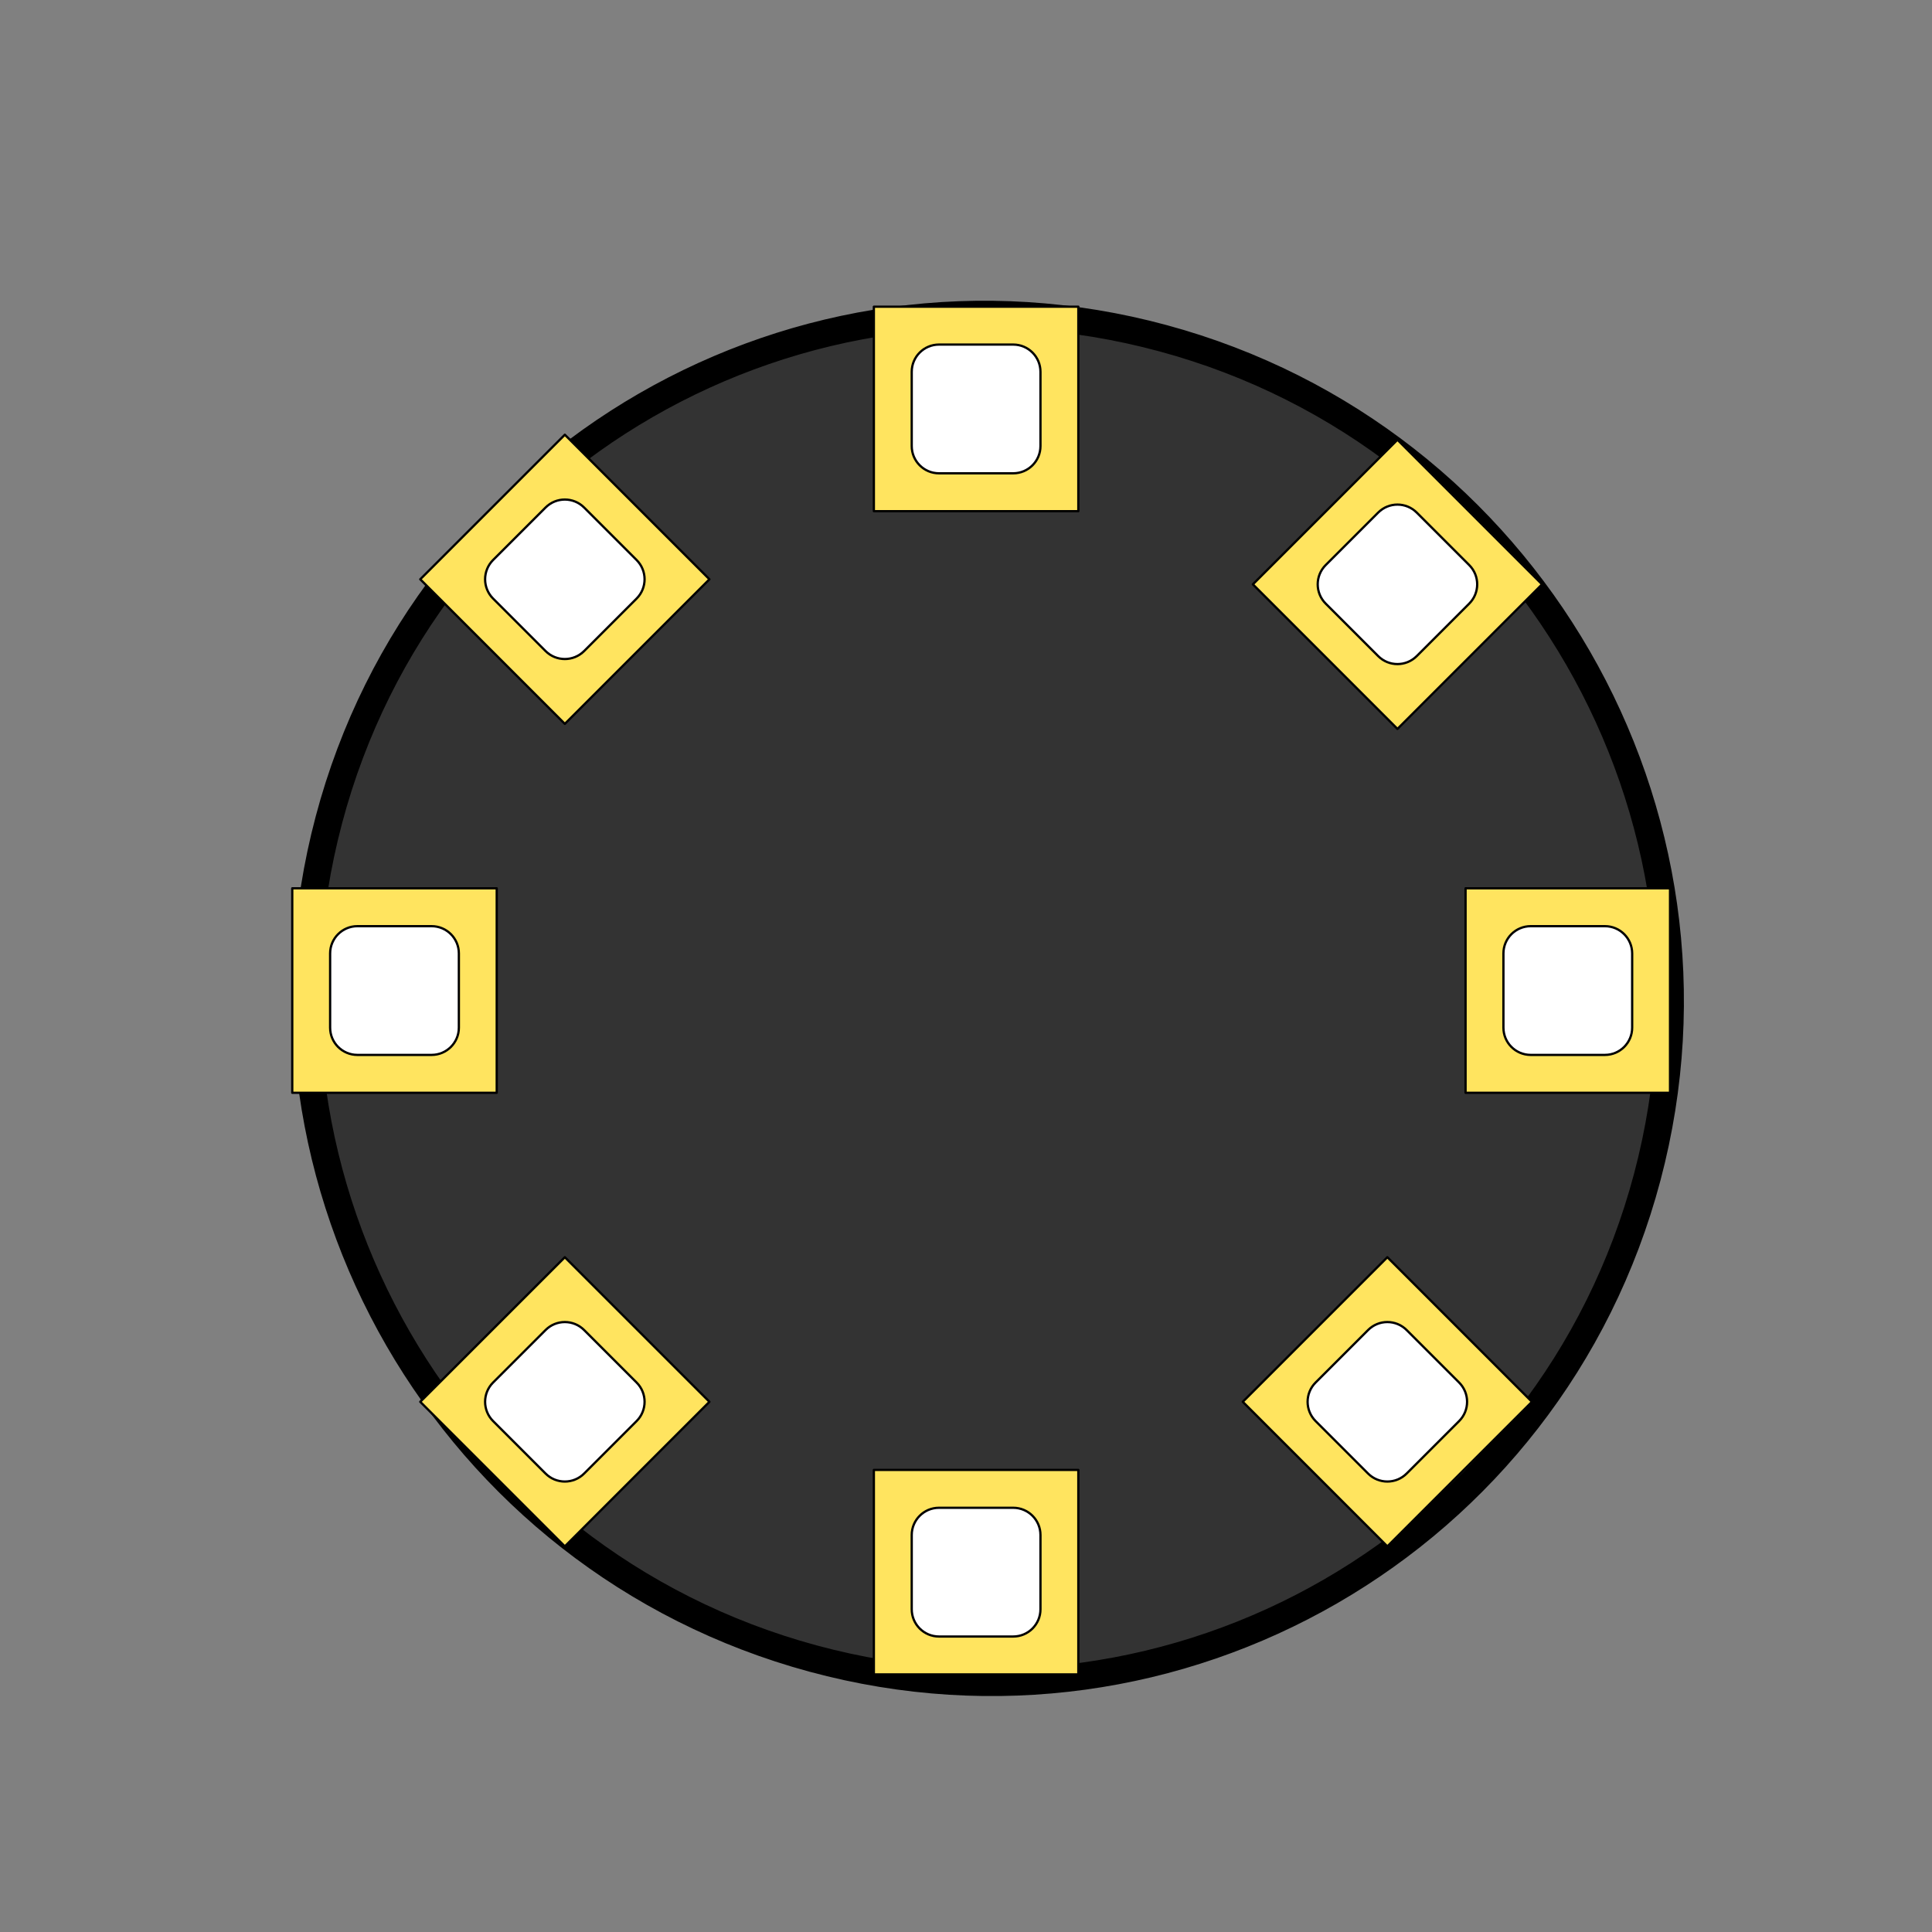 <?xml version="1.0" encoding="UTF-8" standalone="no"?>
<!DOCTYPE svg PUBLIC "-//W3C//DTD SVG 1.1//EN" "http://www.w3.org/Graphics/SVG/1.1/DTD/svg11.dtd">
<svg xmlns:xl="http://www.w3.org/1999/xlink" xmlns:dc="http://purl.org/dc/elements/1.1/" xmlns="http://www.w3.org/2000/svg" version="1.1" viewBox="0 0 850.394 850.394" width="850.394" height="850.394">
  <rect x="0" y="0" width="850.394" height="850.394" fill="#808080" stroke="none"/>
  <defs/>
  <g id="circuit_playground" fill-opacity="1" stroke-dasharray="none" stroke-opacity="1" stroke="none" fill="none">
    <title>circuit playground</title>
    <g id="circuit_playground: cp">
      <title>cp</title>
      <g id="Graphic_180">
        <path d="M 511.944 148.886 C 672.194 192.285 767.616 357.562 725.076 518.042 C 682.537 678.522 518.144 773.434 357.895 730.034 C 197.645 686.635 102.223 521.358 144.763 360.879 C 187.302 200.398 351.695 105.486 511.944 148.886" fill="#333"/>
        <path d="M 511.944 148.886 C 672.194 192.285 767.616 357.562 725.076 518.042 C 682.537 678.522 518.144 773.434 357.895 730.034 C 197.645 686.635 102.223 521.358 144.763 360.879 C 187.302 200.398 351.695 105.486 511.944 148.886" stroke="black" stroke-linecap="round" stroke-linejoin="round" stroke-width="12"/>
      </g>
      <g id="Group_214">
        <g id="Graphic_216">
          <rect x="384.641" y="135" width="90" height="90" fill="#ffe45f"/>
          <rect x="384.641" y="135" width="90" height="90" stroke="black" stroke-linecap="round" stroke-linejoin="round" stroke-width="1"/>
        </g>
        <g id="Graphic_215">
          <path d="M 413.308 151.667 L 445.975 151.667 C 452.602 151.667 457.975 157.039 457.975 163.667 L 457.975 196.333 C 457.975 202.961 452.602 208.333 445.975 208.333 L 413.308 208.333 C 406.681 208.333 401.308 202.961 401.308 196.333 L 401.308 163.667 C 401.308 157.039 406.681 151.667 413.308 151.667 Z" fill="white"/>
          <path d="M 413.308 151.667 L 445.975 151.667 C 452.602 151.667 457.975 157.039 457.975 163.667 L 457.975 196.333 C 457.975 202.961 452.602 208.333 445.975 208.333 L 413.308 208.333 C 406.681 208.333 401.308 202.961 401.308 196.333 L 401.308 163.667 C 401.308 157.039 406.681 151.667 413.308 151.667 Z" stroke="black" stroke-linecap="round" stroke-linejoin="round" stroke-width="1"/>
        </g>
      </g>
      <g id="Group_217">
        <g id="Graphic_219">
          <rect x="384.641" y="647" width="90" height="90" fill="#ffe45f"/>
          <rect x="384.641" y="647" width="90" height="90" stroke="black" stroke-linecap="round" stroke-linejoin="round" stroke-width="1"/>
        </g>
        <g id="Graphic_218">
          <path d="M 413.308 663.667 L 445.975 663.667 C 452.602 663.667 457.975 669.039 457.975 675.667 L 457.975 708.333 C 457.975 714.961 452.602 720.333 445.975 720.333 L 413.308 720.333 C 406.681 720.333 401.308 714.961 401.308 708.333 L 401.308 675.667 C 401.308 669.039 406.681 663.667 413.308 663.667 Z" fill="white"/>
          <path d="M 413.308 663.667 L 445.975 663.667 C 452.602 663.667 457.975 669.039 457.975 675.667 L 457.975 708.333 C 457.975 714.961 452.602 720.333 445.975 720.333 L 413.308 720.333 C 406.681 720.333 401.308 714.961 401.308 708.333 L 401.308 675.667 C 401.308 669.039 406.681 663.667 413.308 663.667 Z" stroke="black" stroke-linecap="round" stroke-linejoin="round" stroke-width="1"/>
        </g>
      </g>
      <g id="Group_220">
        <g id="Graphic_222">
          <path d="M 615.105 193.563 L 678.745 257.203 L 615.105 320.842 L 551.466 257.203 Z" fill="#ffe45f"/>
          <path d="M 615.105 193.563 L 678.745 257.203 L 615.105 320.842 L 551.466 257.203 Z" stroke="black" stroke-linecap="round" stroke-linejoin="round" stroke-width="1"/>
        </g>
        <g id="Graphic_221">
          <path d="M 623.591 225.619 L 646.689 248.718 C 651.376 253.404 651.376 261.002 646.689 265.688 L 623.591 288.787 C 618.904 293.473 611.306 293.473 606.62 288.787 C 606.62 288.787 606.62 288.787 606.62 288.787 L 583.521 265.688 C 578.835 261.002 578.835 253.404 583.521 248.718 L 606.62 225.619 C 611.306 220.932 618.904 220.932 623.591 225.619 C 623.591 225.619 623.591 225.619 623.591 225.619 Z" fill="white"/>
          <path d="M 623.591 225.619 L 646.689 248.718 C 651.376 253.404 651.376 261.002 646.689 265.688 L 623.591 288.787 C 618.904 293.473 611.306 293.473 606.62 288.787 C 606.62 288.787 606.62 288.787 606.62 288.787 L 583.521 265.688 C 578.835 261.002 578.835 253.404 583.521 248.718 L 606.62 225.619 C 611.306 220.932 618.904 220.932 623.591 225.619 C 623.591 225.619 623.591 225.619 623.591 225.619 Z" stroke="black" stroke-linecap="round" stroke-linejoin="round" stroke-width="1"/>
        </g>
      </g>
      <g id="Group_223">
        <g id="Graphic_225">
          <path d="M 248.622 553.38 L 312.262 617.019 L 248.622 680.659 L 184.982 617.019 Z" fill="#ffe45f"/>
          <path d="M 248.622 553.38 L 312.262 617.019 L 248.622 680.659 L 184.982 617.019 Z" stroke="black" stroke-linecap="round" stroke-linejoin="round" stroke-width="1"/>
        </g>
        <g id="Graphic_224">
          <path d="M 257.107 585.435 L 280.206 608.534 C 284.892 613.22 284.892 620.818 280.206 625.505 C 280.206 625.505 280.206 625.505 280.206 625.505 L 257.107 648.603 C 252.421 653.29 244.823 653.29 240.137 648.603 L 217.038 625.505 C 212.352 620.818 212.352 613.22 217.038 608.534 C 217.038 608.534 217.038 608.534 217.038 608.534 L 240.137 585.435 C 244.823 580.749 252.421 580.749 257.107 585.435 Z" fill="white"/>
          <path d="M 257.107 585.435 L 280.206 608.534 C 284.892 613.22 284.892 620.818 280.206 625.505 C 280.206 625.505 280.206 625.505 280.206 625.505 L 257.107 648.603 C 252.421 653.29 244.823 653.29 240.137 648.603 L 217.038 625.505 C 212.352 620.818 212.352 613.22 217.038 608.534 C 217.038 608.534 217.038 608.534 217.038 608.534 L 240.137 585.435 C 244.823 580.749 252.421 580.749 257.107 585.435 Z" stroke="black" stroke-linecap="round" stroke-linejoin="round" stroke-width="1"/>
        </g>
      </g>
      <g id="Group_226">
        <g id="Graphic_228">
          <rect x="645.086" y="391" width="90" height="90" fill="#ffe45f"/>
          <rect x="645.086" y="391" width="90" height="90" stroke="black" stroke-linecap="round" stroke-linejoin="round" stroke-width="1"/>
        </g>
        <g id="Graphic_227">
          <path d="M 718.419 419.667 L 718.419 452.333 C 718.419 458.961 713.047 464.333 706.419 464.333 L 673.753 464.333 C 667.125 464.333 661.753 458.961 661.753 452.333 L 661.753 419.667 C 661.753 413.039 667.125 407.667 673.753 407.667 L 706.419 407.667 C 713.047 407.667 718.419 413.039 718.419 419.667 Z" fill="white"/>
          <path d="M 718.419 419.667 L 718.419 452.333 C 718.419 458.961 713.047 464.333 706.419 464.333 L 673.753 464.333 C 667.125 464.333 661.753 458.961 661.753 452.333 L 661.753 419.667 C 661.753 413.039 667.125 407.667 673.753 407.667 L 706.419 407.667 C 713.047 407.667 718.419 413.039 718.419 419.667 Z" stroke="black" stroke-linecap="round" stroke-linejoin="round" stroke-width="1"/>
        </g>
      </g>
      <g id="Group_229">
        <g id="Graphic_231">
          <rect x="128.641" y="391" width="90" height="90" fill="#ffe45f"/>
          <rect x="128.641" y="391" width="90" height="90" stroke="black" stroke-linecap="round" stroke-linejoin="round" stroke-width="1"/>
        </g>
        <g id="Graphic_230">
          <path d="M 201.975 419.667 L 201.975 452.333 C 201.975 458.961 196.602 464.333 189.975 464.333 L 157.308 464.333 C 150.681 464.333 145.308 458.961 145.308 452.333 L 145.308 419.667 C 145.308 413.039 150.681 407.667 157.308 407.667 L 189.975 407.667 C 196.602 407.667 201.975 413.039 201.975 419.667 Z" fill="white"/>
          <path d="M 201.975 419.667 L 201.975 452.333 C 201.975 458.961 196.602 464.333 189.975 464.333 L 157.308 464.333 C 150.681 464.333 145.308 458.961 145.308 452.333 L 145.308 419.667 C 145.308 413.039 150.681 407.667 157.308 407.667 L 189.975 407.667 C 196.602 407.667 201.975 413.039 201.975 419.667 Z" stroke="black" stroke-linecap="round" stroke-linejoin="round" stroke-width="1"/>
        </g>
      </g>
      <g id="Group_232">
        <g id="Graphic_234">
          <path d="M 674.3 617.019 L 610.661 680.659 L 547.021 617.019 L 610.661 553.38 Z" fill="#ffe45f"/>
          <path d="M 674.3 617.019 L 610.661 680.659 L 547.021 617.019 L 610.661 553.38 Z" stroke="black" stroke-linecap="round" stroke-linejoin="round" stroke-width="1"/>
        </g>
        <g id="Graphic_233">
          <path d="M 642.245 625.505 L 619.146 648.603 C 614.46 653.29 606.862 653.29 602.176 648.603 L 579.077 625.505 C 574.39 620.818 574.39 613.22 579.077 608.534 L 602.176 585.435 C 606.862 580.749 614.46 580.749 619.146 585.435 L 642.245 608.534 C 646.931 613.22 646.931 620.818 642.245 625.505 C 642.245 625.505 642.245 625.505 642.245 625.505 Z" fill="white"/>
          <path d="M 642.245 625.505 L 619.146 648.603 C 614.46 653.29 606.862 653.29 602.176 648.603 L 579.077 625.505 C 574.39 620.818 574.39 613.22 579.077 608.534 L 602.176 585.435 C 606.862 580.749 614.46 580.749 619.146 585.435 L 642.245 608.534 C 646.931 613.22 646.931 620.818 642.245 625.505 C 642.245 625.505 642.245 625.505 642.245 625.505 Z" stroke="black" stroke-linecap="round" stroke-linejoin="round" stroke-width="1"/>
        </g>
      </g>
      <g id="Group_235">
        <g id="Graphic_237">
          <path d="M 312.262 254.981 L 248.622 318.62 L 184.982 254.981 L 248.622 191.341 Z" fill="#ffe45f"/>
          <path d="M 312.262 254.981 L 248.622 318.62 L 184.982 254.981 L 248.622 191.341 Z" stroke="black" stroke-linecap="round" stroke-linejoin="round" stroke-width="1"/>
        </g>
        <g id="Graphic_236">
          <path d="M 280.206 263.466 L 257.107 286.565 C 252.421 291.251 244.823 291.251 240.137 286.565 L 217.038 263.466 C 212.352 258.78 212.352 251.182 217.038 246.495 C 217.038 246.495 217.038 246.495 217.038 246.495 L 240.137 223.397 C 244.823 218.71 252.421 218.71 257.107 223.397 L 280.206 246.495 C 284.892 251.182 284.892 258.78 280.206 263.466 Z" fill="white"/>
          <path d="M 280.206 263.466 L 257.107 286.565 C 252.421 291.251 244.823 291.251 240.137 286.565 L 217.038 263.466 C 212.352 258.78 212.352 251.182 217.038 246.495 C 217.038 246.495 217.038 246.495 217.038 246.495 L 240.137 223.397 C 244.823 218.71 252.421 218.71 257.107 223.397 L 280.206 246.495 C 284.892 251.182 284.892 258.78 280.206 263.466 Z" stroke="black" stroke-linecap="round" stroke-linejoin="round" stroke-width="1"/>
        </g>
      </g>
    </g>
  </g>
</svg>
